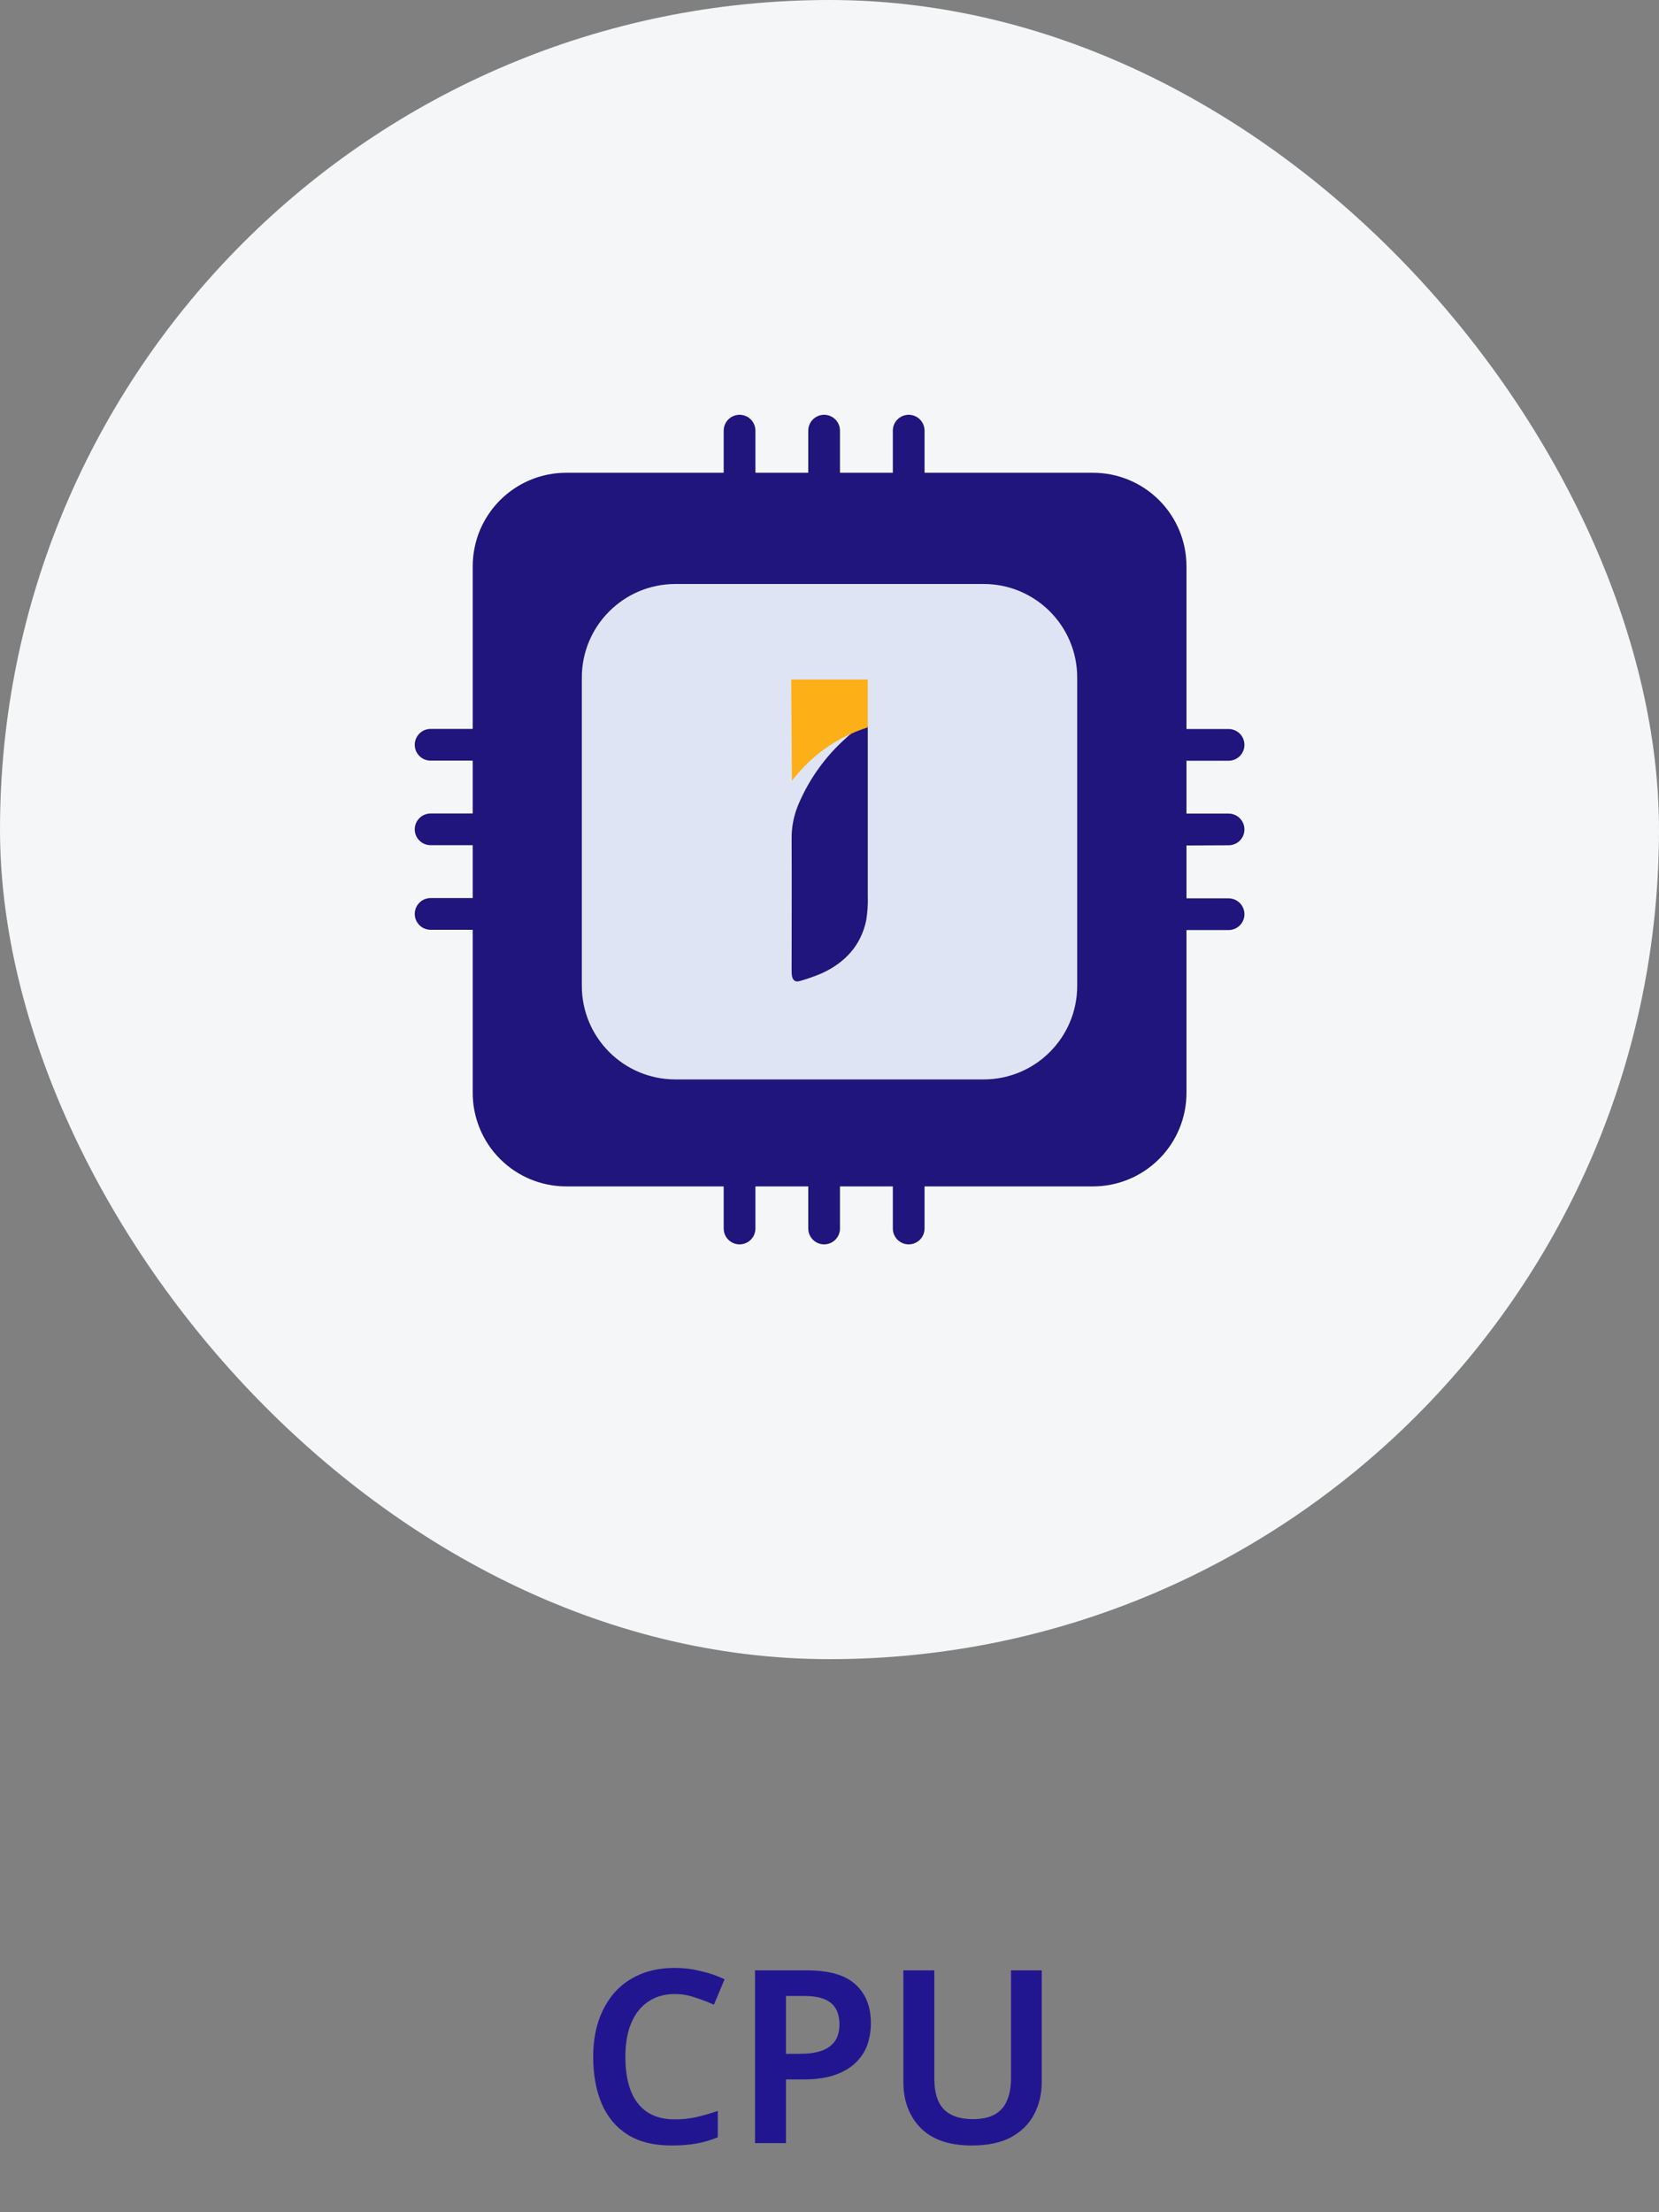 <svg width="96" height="128" viewBox="0 0 96 128" fill="none" xmlns="http://www.w3.org/2000/svg">
<rect x="0" y="0" width="96" height="128" fill="#808080" stroke="none"/>
<rect width="96" height="96" rx="48" fill="#F4F6F8"/>
<path d="M71.093 48.909C71.337 48.909 71.57 48.813 71.742 48.641C71.914 48.469 72.011 48.235 72.011 47.992C72.011 47.748 71.914 47.515 71.742 47.343C71.57 47.171 71.337 47.074 71.093 47.074H68.657V44.016H71.093C71.337 44.016 71.57 43.919 71.742 43.747C71.914 43.575 72.011 43.342 72.011 43.098C72.011 42.855 71.914 42.621 71.742 42.449C71.57 42.277 71.337 42.181 71.093 42.181H68.657V32.767C68.657 31.331 68.087 29.954 67.072 28.939C66.056 27.924 64.68 27.354 63.244 27.354H53.5V24.918C53.5 24.674 53.403 24.441 53.231 24.269C53.059 24.097 52.826 24 52.582 24C52.339 24 52.106 24.097 51.934 24.269C51.761 24.441 51.665 24.674 51.665 24.918V27.354H48.606V24.918C48.606 24.674 48.51 24.441 48.337 24.269C48.166 24.097 47.932 24 47.689 24C47.445 24 47.212 24.097 47.04 24.269C46.868 24.441 46.771 24.674 46.771 24.918V27.354H43.713V24.918C43.713 24.674 43.616 24.441 43.444 24.269C43.272 24.097 43.038 24 42.795 24C42.552 24 42.318 24.097 42.146 24.269C41.974 24.441 41.877 24.674 41.877 24.918V27.354H32.767C31.331 27.354 29.954 27.924 28.939 28.939C27.924 29.954 27.354 31.331 27.354 32.767V42.175H24.918C24.674 42.175 24.441 42.272 24.269 42.444C24.097 42.616 24 42.849 24 43.093C24 43.336 24.097 43.57 24.269 43.742C24.441 43.914 24.674 44.01 24.918 44.01H27.354V47.069H24.918C24.674 47.069 24.441 47.166 24.269 47.338C24.097 47.51 24 47.743 24 47.986C24 48.23 24.097 48.463 24.269 48.635C24.441 48.807 24.674 48.904 24.918 48.904H27.354V51.963H24.918C24.674 51.963 24.441 52.059 24.269 52.231C24.097 52.403 24 52.637 24 52.88C24 53.123 24.097 53.357 24.269 53.529C24.441 53.701 24.674 53.798 24.918 53.798H27.354V63.233C27.354 64.669 27.924 66.046 28.939 67.061C29.954 68.076 31.331 68.646 32.767 68.646H41.877V71.082C41.877 71.326 41.974 71.559 42.146 71.731C42.318 71.903 42.552 72 42.795 72C43.038 72 43.272 71.903 43.444 71.731C43.616 71.559 43.713 71.326 43.713 71.082V68.646H46.771V71.082C46.771 71.326 46.868 71.559 47.04 71.731C47.212 71.903 47.445 72 47.689 72C47.932 72 48.166 71.903 48.337 71.731C48.51 71.559 48.606 71.326 48.606 71.082V68.646H51.665V71.082C51.665 71.326 51.761 71.559 51.934 71.731C52.106 71.903 52.339 72 52.582 72C52.826 72 53.059 71.903 53.231 71.731C53.403 71.559 53.5 71.326 53.5 71.082V68.646H63.244C64.68 68.646 66.056 68.076 67.072 67.061C68.087 66.046 68.657 64.669 68.657 63.233V53.814H71.093C71.337 53.814 71.57 53.717 71.742 53.545C71.914 53.373 72.011 53.14 72.011 52.896C72.011 52.653 71.914 52.42 71.742 52.248C71.57 52.075 71.337 51.979 71.093 51.979H68.657V48.92L71.093 48.909Z" fill="#1F157C"/>
<path d="M56.921 33.79H39.081C36.092 33.79 33.668 36.214 33.668 39.203V57.043C33.668 60.033 36.092 62.456 39.081 62.456H56.921C59.911 62.456 62.334 60.033 62.334 57.043V39.203C62.334 36.214 59.911 33.79 56.921 33.79Z" fill="#DEE4F3"/>
<path d="M50.214 42.01V43.215C50.214 46.078 50.214 48.943 50.214 51.808C50.232 52.29 50.202 52.772 50.125 53.248C49.816 54.718 48.888 55.711 47.529 56.326C47.124 56.496 46.709 56.641 46.287 56.761C46.035 56.84 45.889 56.74 45.832 56.491C45.815 56.393 45.806 56.294 45.808 56.196C45.808 53.643 45.821 51.094 45.808 48.541C45.8 47.822 45.947 47.109 46.241 46.452C46.867 45.009 47.803 43.722 48.983 42.681C49.322 42.346 49.749 42.114 50.214 42.01Z" fill="#1F157C"/>
<path d="M45.786 39.317C45.799 41.275 45.811 43.231 45.824 45.185C46.928 43.72 48.464 42.636 50.214 42.086V39.317H45.786Z" fill="#FDAF17"/>
<path d="M39.058 115.376C38.601 115.376 38.195 115.46 37.84 115.628C37.485 115.796 37.182 116.039 36.93 116.356C36.687 116.673 36.501 117.056 36.37 117.504C36.249 117.952 36.188 118.456 36.188 119.016C36.188 119.772 36.291 120.421 36.496 120.962C36.701 121.494 37.014 121.905 37.434 122.194C37.863 122.483 38.4 122.628 39.044 122.628C39.473 122.628 39.884 122.586 40.276 122.502C40.677 122.409 41.097 122.287 41.536 122.138V123.664C41.125 123.832 40.71 123.953 40.29 124.028C39.879 124.103 39.403 124.14 38.862 124.14C37.835 124.14 36.986 123.93 36.314 123.51C35.642 123.081 35.143 122.483 34.816 121.718C34.489 120.943 34.326 120.038 34.326 119.002C34.326 118.246 34.429 117.555 34.634 116.93C34.849 116.305 35.152 115.763 35.544 115.306C35.945 114.849 36.44 114.494 37.028 114.242C37.616 113.99 38.293 113.864 39.058 113.864C39.562 113.864 40.057 113.925 40.542 114.046C41.037 114.158 41.499 114.317 41.928 114.522L41.312 115.992C40.957 115.833 40.589 115.693 40.206 115.572C39.833 115.441 39.45 115.376 39.058 115.376ZM46.671 114.004C47.968 114.004 48.911 114.275 49.499 114.816C50.096 115.357 50.395 116.104 50.395 117.056C50.395 117.485 50.329 117.896 50.199 118.288C50.068 118.671 49.849 119.016 49.541 119.324C49.233 119.632 48.827 119.875 48.323 120.052C47.828 120.229 47.212 120.318 46.475 120.318H45.481V124H43.689V114.004H46.671ZM46.559 115.488H45.481V118.834H46.293C46.778 118.834 47.189 118.778 47.525 118.666C47.87 118.545 48.131 118.358 48.309 118.106C48.486 117.854 48.575 117.527 48.575 117.126C48.575 116.575 48.411 116.165 48.085 115.894C47.758 115.623 47.249 115.488 46.559 115.488ZM60.281 120.472C60.281 121.163 60.131 121.788 59.833 122.348C59.543 122.899 59.1 123.337 58.503 123.664C57.905 123.981 57.149 124.14 56.235 124.14C54.937 124.14 53.953 123.804 53.281 123.132C52.609 122.451 52.273 121.555 52.273 120.444V114.004H54.065V120.262C54.065 121.074 54.251 121.671 54.625 122.054C54.998 122.427 55.553 122.614 56.291 122.614C56.813 122.614 57.233 122.525 57.551 122.348C57.877 122.171 58.115 121.905 58.265 121.55C58.423 121.186 58.503 120.752 58.503 120.248V114.004H60.281V120.472Z" fill="#221690"/>
</svg>
